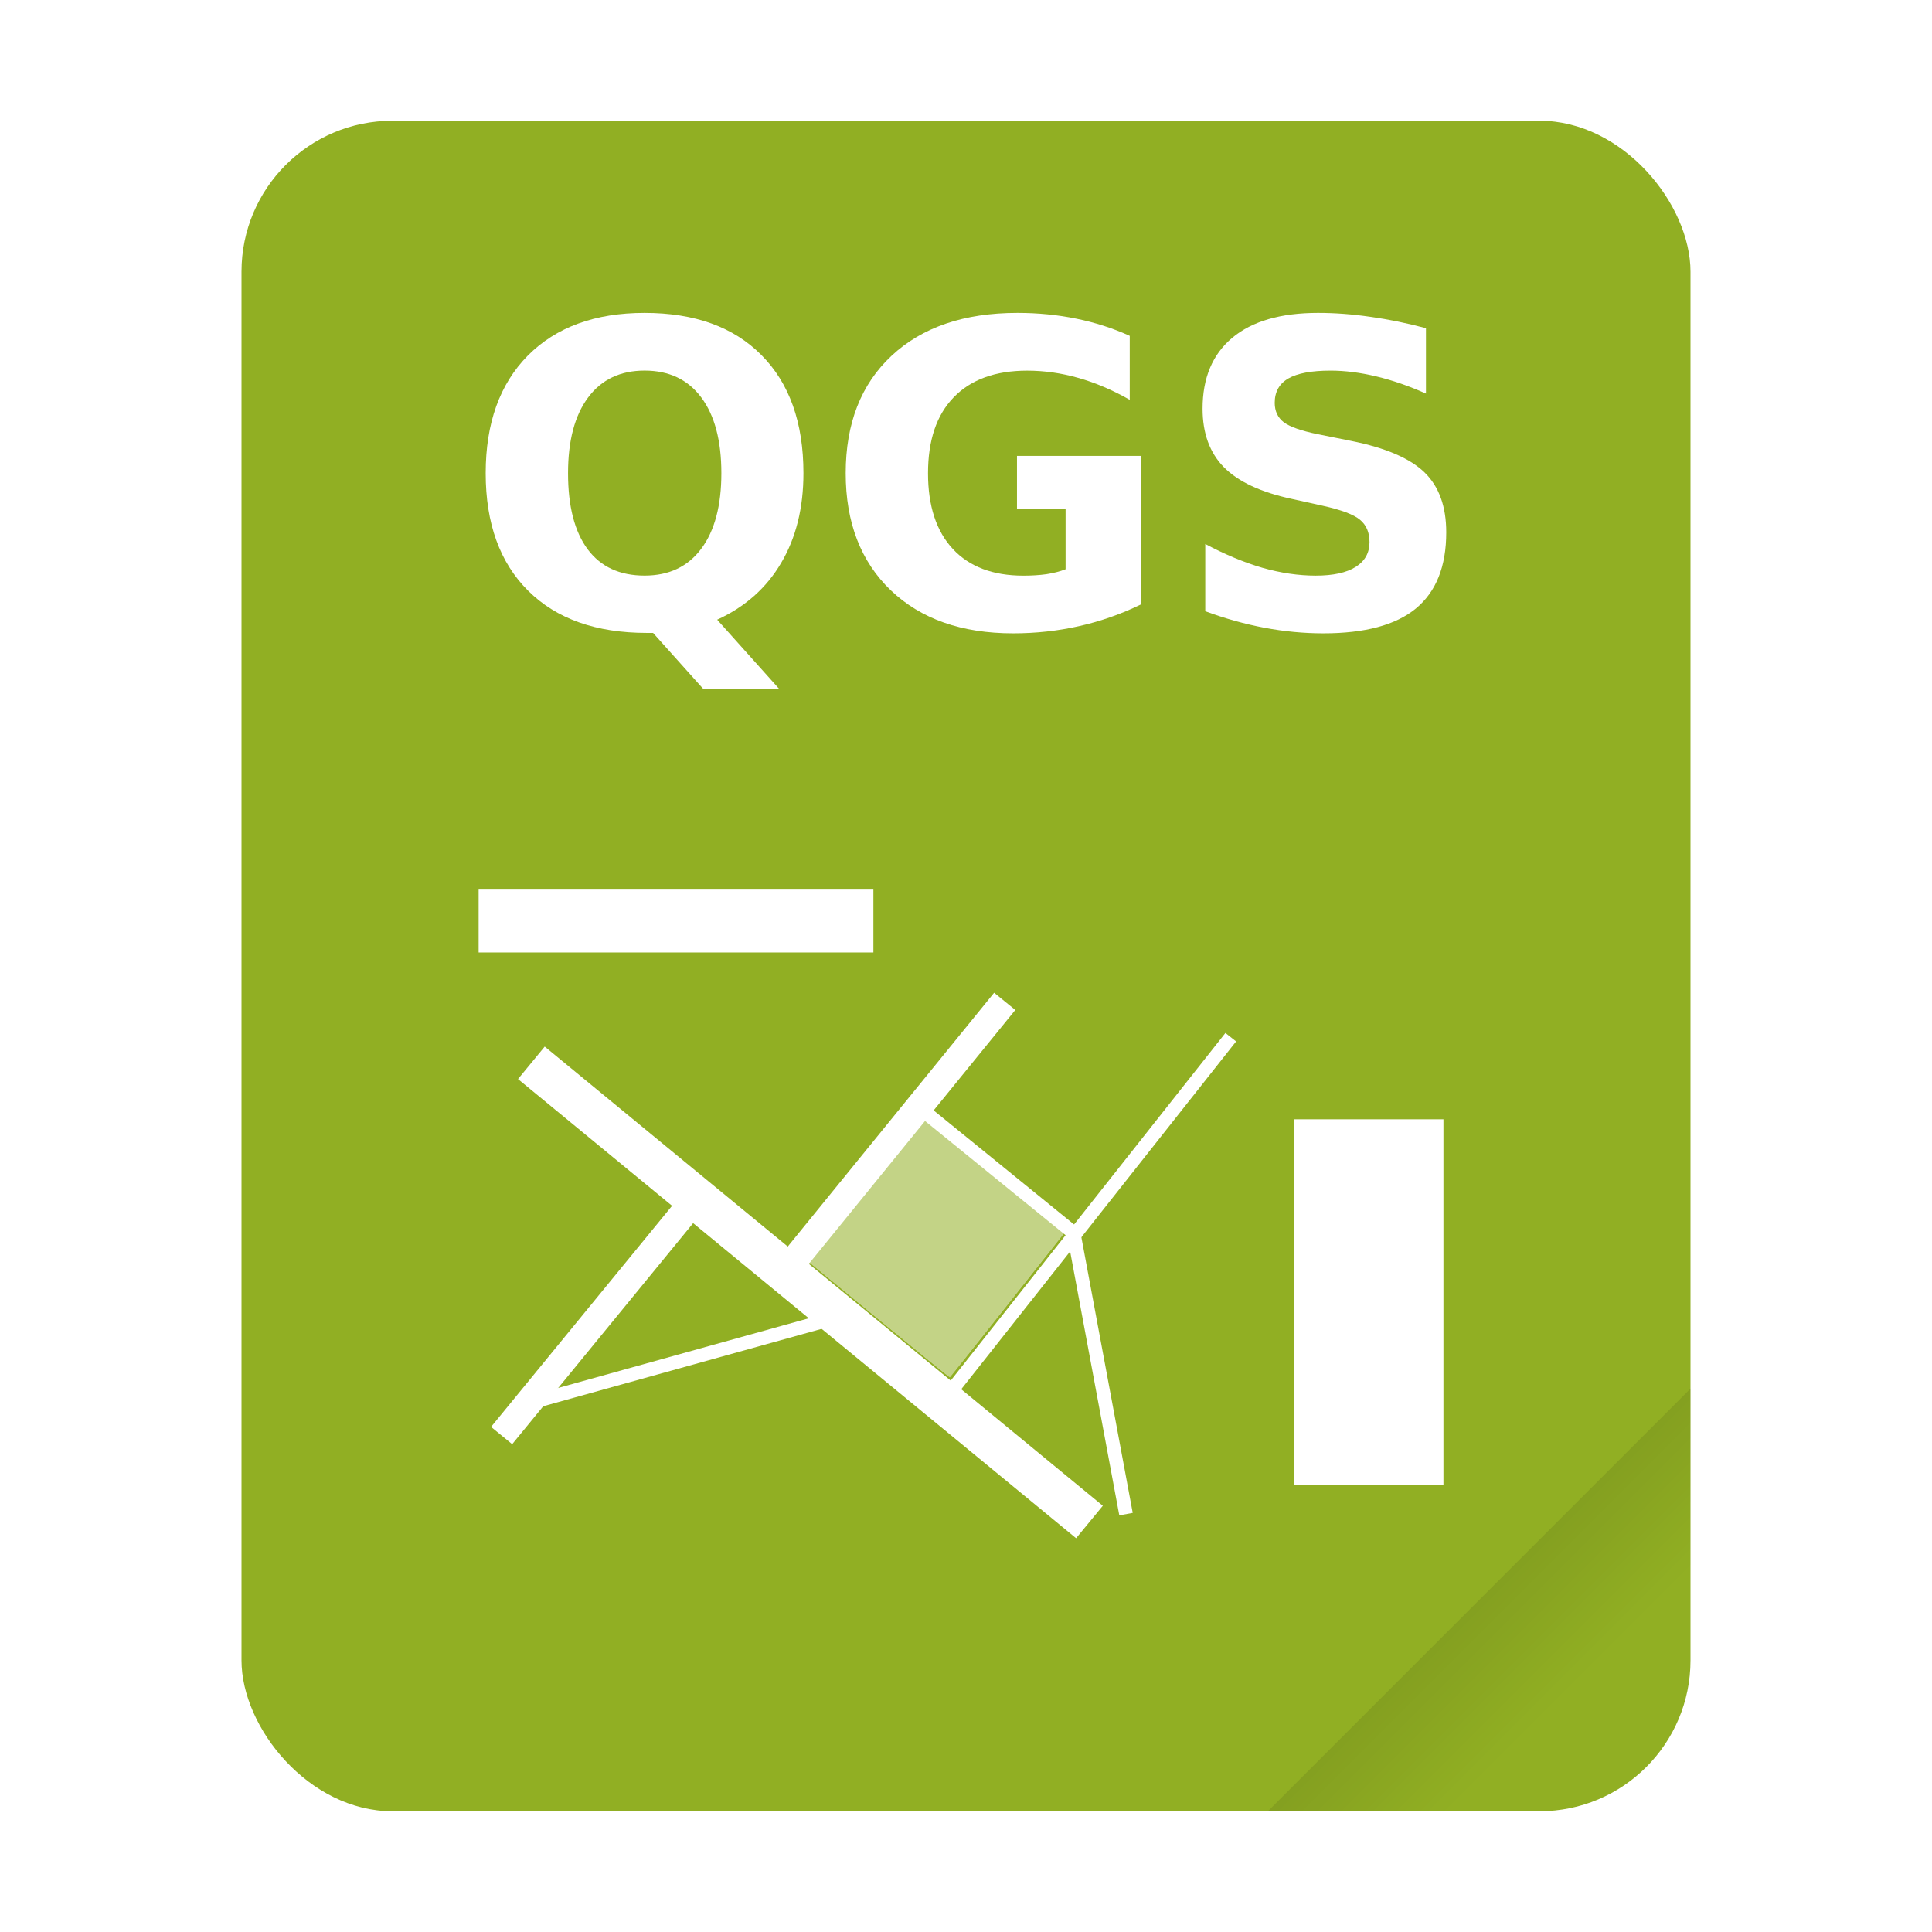 <?xml version="1.0" encoding="UTF-8" standalone="no"?>
<svg
   width="64"
   height="64"
   version="1.1"
   id="svg292"
   sodipodi:docname="qgis-qgs.svg"
   inkscape:version="1.2.2 (b0a8486541, 2022-12-01)"
   xmlns:inkscape="http://www.inkscape.org/namespaces/inkscape"
   xmlns:sodipodi="http://sodipodi.sourceforge.net/DTD/sodipodi-0.dtd"
   xmlns="http://www.w3.org/2000/svg"
   xmlns:svg="http://www.w3.org/2000/svg">
  <sodipodi:namedview
     id="namedview294"
     pagecolor="#ffffff"
     bordercolor="#111111"
     borderopacity="1"
     inkscape:showpageshadow="0"
     inkscape:pageopacity="0"
     inkscape:pagecheckerboard="1"
     inkscape:deskcolor="#d1d1d1"
     showgrid="false"
     inkscape:zoom="12.21875"
     inkscape:cx="16.654731"
     inkscape:cy="33.227621"
     inkscape:window-width="1920"
     inkscape:window-height="1011"
     inkscape:window-x="0"
     inkscape:window-y="0"
     inkscape:window-maximized="1"
     inkscape:current-layer="svg292" />
  <defs
     id="defs280">
    <linearGradient
       id="a"
       x1="49.571"
       x2="51.714"
       y1="52.714"
       y2="54.857"
       gradientTransform="translate(-68.667 -72.001) scale(2.333)"
       gradientUnits="userSpaceOnUse">
      <stop
         offset="0"
         id="stop275" />
      <stop
         stop-opacity="0"
         offset="1"
         id="stop277" />
    </linearGradient>
    <filter
       id="h"
       color-interpolation-filters="sRGB"
       x="-0.012"
       width="1.023"
       y="-0.018"
       height="1.036">
      <feBlend
         in2="BackgroundImage"
         mode="darken"
         id="feBlend8451" />
    </filter>
    <filter
       id="g"
       color-interpolation-filters="sRGB"
       x="-0.007"
       y="-0.009"
       width="1.015"
       height="1.019">
      <feBlend
         in2="BackgroundImage"
         mode="darken"
         id="feBlend8448" />
    </filter>
    <filter
       id="filter9074"
       color-interpolation-filters="sRGB"
       x="0"
       width="1.007">
      <feBlend
         in2="BackgroundImage"
         mode="darken"
         id="feBlend9072" />
    </filter>
    <filter
       id="i"
       color-interpolation-filters="sRGB"
       x="0"
       width="1"
       y="-inf"
       height="inf">
      <feBlend
         in2="BackgroundImage"
         mode="darken"
         id="feBlend8454" />
    </filter>
    <filter
       id="j"
       color-interpolation-filters="sRGB"
       x="0"
       width="1"
       y="-inf"
       height="inf">
      <feBlend
         in2="BackgroundImage"
         mode="darken"
         id="feBlend8457" />
    </filter>
    <filter
       id="k"
       color-interpolation-filters="sRGB"
       x="0"
       width="1"
       y="-inf"
       height="inf">
      <feBlend
         in2="BackgroundImage"
         mode="darken"
         id="feBlend8460" />
    </filter>
    <filter
       id="l"
       color-interpolation-filters="sRGB"
       x="0"
       width="1"
       y="-inf"
       height="inf">
      <feBlend
         in2="BackgroundImage"
         mode="darken"
         id="feBlend8463" />
    </filter>
    <filter
       id="m"
       color-interpolation-filters="sRGB"
       x="0"
       width="1"
       y="-inf"
       height="inf">
      <feBlend
         in2="BackgroundImage"
         mode="darken"
         id="feBlend8466" />
    </filter>
    <filter
       id="n"
       color-interpolation-filters="sRGB"
       x="0"
       width="1"
       y="-inf"
       height="inf">
      <feBlend
         in2="BackgroundImage"
         mode="darken"
         id="feBlend8469" />
    </filter>
    <filter
       id="o"
       color-interpolation-filters="sRGB"
       x="0"
       width="1"
       y="-inf"
       height="inf">
      <feBlend
         in2="BackgroundImage"
         mode="darken"
         id="feBlend8472" />
    </filter>
    <filter
       id="p"
       color-interpolation-filters="sRGB"
       x="0"
       width="1"
       y="-inf"
       height="inf">
      <feBlend
         in2="BackgroundImage"
         mode="darken"
         id="feBlend8475" />
    </filter>
    <filter
       id="q"
       color-interpolation-filters="sRGB"
       x="0"
       width="1"
       y="-inf"
       height="inf">
      <feBlend
         in2="BackgroundImage"
         mode="darken"
         id="feBlend8478" />
    </filter>
  </defs>
  <g
     id="g286">
    <rect
       x="8"
       y="4"
       width="48"
       height="56"
       ry="5"
       fill="#4747b5"
       style="paint-order:stroke fill markers;fill:#91af23;fill-opacity:1"
       id="rect282" />
    <path
       d="M56 46 42 60h9c2.77 0 5-2.23 5-5z"
       fill="url(#a)"
       fill-rule="evenodd"
       opacity=".15"
       style="paint-order:stroke fill markers"
       id="path284" />
  </g>
  <g
     id="g2812"
     transform="translate(0.308)">
    <path
       d="m 21.326,20.966 h -0.206 c -1.686,0 -2.997,-0.466 -3.934,-1.398 -0.937,-0.932 -1.405,-2.229 -1.405,-3.892 -10e-7,-1.658 0.466,-2.958 1.398,-3.899 0.937,-0.941 2.225,-1.412 3.865,-1.412 1.658,1e-5 2.949,0.466 3.872,1.398 0.927,0.932 1.391,2.236 1.391,3.913 -1.2e-5,1.151 -0.247,2.143 -0.74,2.974 -0.489,0.831 -1.195,1.457 -2.118,1.878 l 2.063,2.303 h -2.515 z m -0.281,-8.69 c -0.804,8e-6 -1.428,0.297 -1.871,0.891 -0.443,0.594 -0.665,1.43 -0.665,2.508 -4e-6,1.096 0.217,1.937 0.651,2.522 0.434,0.58 1.062,0.87 1.885,0.87 0.809,2e-6 1.435,-0.297 1.878,-0.891 0.443,-0.594 0.665,-1.428 0.665,-2.501 -8e-6,-1.078 -0.222,-1.914 -0.665,-2.508 -0.443,-0.594 -1.069,-0.891 -1.878,-0.891"
       fill="#ffffff"
       fill-rule="evenodd"
       id="path347"
       style="stroke-width:0.351" />
    <path
       d="m 37.493,20.02 c -0.658,0.32 -1.341,0.56 -2.049,0.72 -0.708,0.16 -1.439,0.24 -2.193,0.24 -1.704,0 -3.054,-0.475 -4.05,-1.425 -0.996,-0.955 -1.494,-2.248 -1.494,-3.879 0,-1.649 0.507,-2.947 1.521,-3.892 1.014,-0.946 2.403,-1.419 4.167,-1.419 0.681,1e-5 1.332,0.064 1.953,0.192 0.626,0.128 1.215,0.318 1.768,0.569 v 2.118 c -0.571,-0.324 -1.14,-0.567 -1.706,-0.726 -0.562,-0.16 -1.126,-0.24 -1.693,-0.24 -1.051,8e-6 -1.862,0.295 -2.433,0.884 -0.567,0.585 -0.85,1.423 -0.85,2.515 -4e-6,1.083 0.274,1.919 0.822,2.508 0.548,0.589 1.327,0.884 2.337,0.884 0.274,2e-6 0.528,-0.016 0.761,-0.048 0.238,-0.037 0.45,-0.091 0.637,-0.164 v -1.987 h -1.61 v -1.768 h 4.112 z"
       fill="#ffffff"
       id="path349"
       style="stroke-width:0.351" />
    <path
       d="m 46.929,10.872 v 2.166 c -0.562,-0.251 -1.11,-0.441 -1.645,-0.569 -0.535,-0.128 -1.039,-0.192 -1.515,-0.192 -0.63,8e-6 -1.096,0.087 -1.398,0.26 -0.302,0.174 -0.452,0.443 -0.452,0.809 -4e-6,0.274 0.101,0.489 0.302,0.644 0.206,0.151 0.576,0.281 1.11,0.391 l 1.124,0.226 c 1.138,0.228 1.946,0.576 2.426,1.042 0.48,0.466 0.72,1.128 0.72,1.987 -1.1e-5,1.128 -0.336,1.969 -1.007,2.522 -0.667,0.548 -1.688,0.822 -3.063,0.822 -0.649,0 -1.3,-0.062 -1.953,-0.185 -0.653,-0.123 -1.307,-0.306 -1.96,-0.548 v -2.227 c 0.653,0.347 1.284,0.61 1.891,0.788 0.612,0.174 1.202,0.26 1.768,0.26 0.576,2e-6 1.017,-0.096 1.323,-0.288 0.306,-0.192 0.459,-0.466 0.459,-0.822 -7e-6,-0.32 -0.105,-0.567 -0.315,-0.74 -0.206,-0.174 -0.619,-0.329 -1.24,-0.466 l -1.021,-0.226 c -1.023,-0.219 -1.773,-0.569 -2.248,-1.049 -0.471,-0.48 -0.706,-1.126 -0.706,-1.939 -4e-6,-1.019 0.329,-1.802 0.987,-2.351 0.658,-0.548 1.604,-0.822 2.837,-0.822 0.562,1e-5 1.14,0.043 1.734,0.13 0.594,0.082 1.208,0.208 1.843,0.377"
       fill="#ffffff"
       id="path351"
       style="stroke-width:0.351" />
  </g>
  <g
     id="g10031"
     transform="matrix(0.741,0,0,0.741,4.069,12.802)">
    <g
       id="g2821"
       transform="translate(0.652,0.222)">
      <g
         stroke="#fcfcb4"
         id="g337"
         transform="matrix(0.122,0,0,0.122,16.651,-4.273)"
         style="stroke:#ffffff;stroke-opacity:1">
        <path
           d="M 7.869,281.042 212.377,449.299"
           fill="#fcfc48"
           stroke-width="15.407"
           id="path327"
           style="stroke:#ffffff;stroke-opacity:1" />
        <path
           d="M 67.68,331.256 -3.03,417.624"
           fill="none"
           stroke-width="10"
           id="path329"
           style="stroke:#ffffff;stroke-opacity:1" />
        <path
           d="M 157.584,406.513 264.155,271.657"
           fill="none"
           stroke-width="5"
           id="path331"
           style="stroke:#ffffff;stroke-opacity:1" />
        <path
           d="m 100.005,358.53 81.317,-100.005"
           fill="none"
           stroke-width="10"
           id="path333"
           style="stroke:#ffffff;stroke-opacity:1" />
        <path
           d="m 150.008,297.416 56.569,45.962 19.193,103.036"
           fill="none"
           stroke-width="5"
           id="path335"
           style="stroke:#ffffff;stroke-opacity:1" />
      </g>
      <path
         d="M 31.039,41.466 17.327,45.278"
         fill="none"
         stroke="#fcfcb0"
         stroke-width="0.609"
         id="path339"
         style="stroke:#ffffff;stroke-opacity:1" />
    </g>
    <path
       style="opacity:0.452;fill:#ffffff;fill-opacity:1;stroke:#ffffff;stroke-width:0.014;stroke-linecap:round;stroke-opacity:1"
       d="m 33.882,41.779 c -1.686,-1.387 -3.1,-2.55 -3.141,-2.585 l -0.076,-0.064 2.575,-3.166 c 1.416,-1.741 2.586,-3.163 2.599,-3.159 0.029,0.008 6.06,4.904 6.156,4.997 l 0.067,0.065 -2.536,3.209 c -1.395,1.765 -2.545,3.213 -2.557,3.217 -0.012,0.004 -1.401,-1.127 -3.087,-2.514 z"
       id="path3244" />
  </g>
  <g
     enable-background="new"
     filter="url(#h)"
     transform="matrix(0.284,0,0,0.284,-510.611,-149.358)"
     id="g8564">
    <rect
       style="fill:none;stroke:#ffffff;stroke-width:3.075;stroke-linecap:round;stroke-dasharray:none;stroke-opacity:1"
       id="rect388"
       width="130.897"
       height="86.003"
       x="1847.567"
       y="624.018" />
  </g>
  <rect
     style="fill:#ffffff;fill-opacity:1;stroke:none;stroke-width:0.291;stroke-linecap:round;stroke-opacity:1"
     id="rect10033"
     width="13.077"
     height="2.083"
     x="15.855"
     y="29.469" />
  <rect
     style="fill:#ffffff;fill-opacity:1;stroke:none;stroke-width:0.431;stroke-linecap:round;stroke-opacity:1"
     id="rect10033-6"
     width="4.939"
     height="12.108"
     x="42.877"
     y="37.078" />
</svg>
